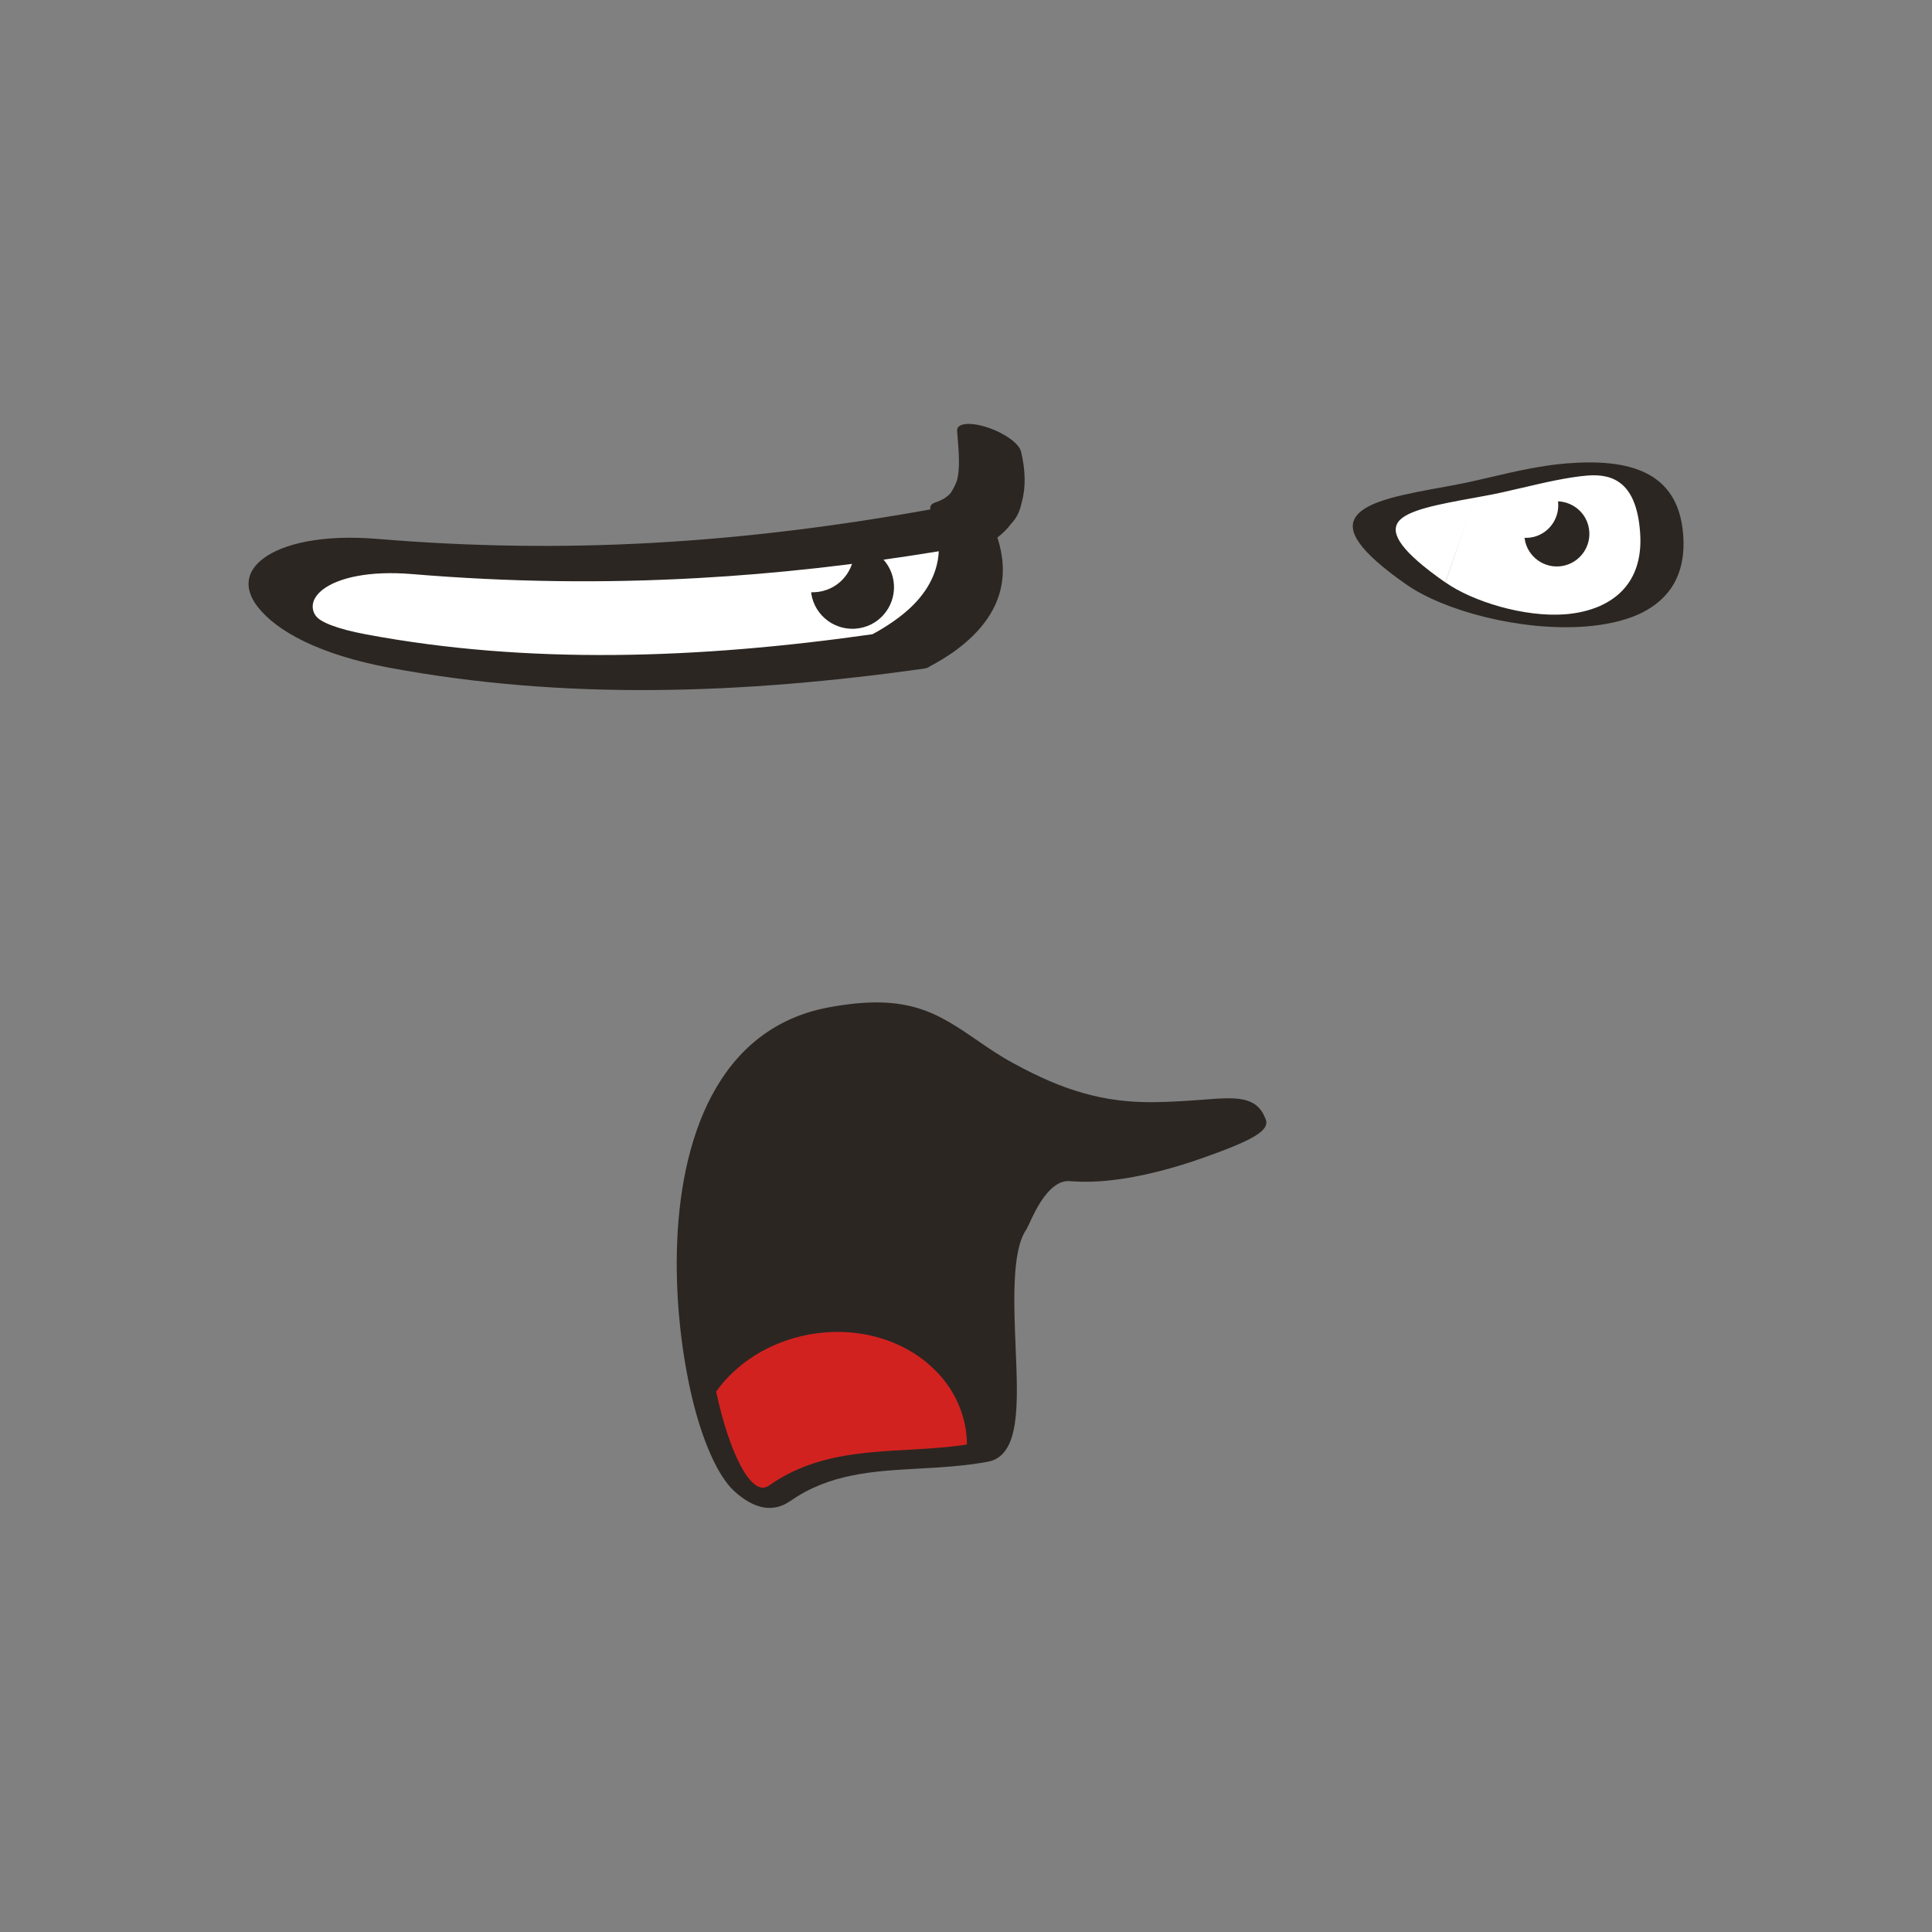 <?xml version="1.0" standalone="no"?><!DOCTYPE svg PUBLIC "-//W3C//DTD SVG 1.1//EN" "http://www.w3.org/Graphics/SVG/1.1/DTD/svg11.dtd"><svg class="icon" width="200px" height="200.00px" viewBox="0 0 1024 1024" version="1.1" xmlns="http://www.w3.org/2000/svg"><rect x="0" y="0" width="1024" height="1024" fill="#808080" stroke="none"/><path d="M200.279 345.032c89.277 16.72 181.598 13.624 276.294 0.052 33.182-17.494 45.361-40.923 33.337-69.925 17.804-5.677 15.791-20.642 14.191-41.181 4.902 20.126 0.258 34.937-13.779 44.432-104.965 19.145-200.228 24.925-301.167 16.514-69.254-5.78-87.832 35.349-8.876 50.109z" fill="#FFFFFF" /><path d="M194.19 336.259c42.729 7.999 86.542 11.25 131.283 10.889 44.896-0.361 90.567-4.386 136.96-10.992 3.974-2.116 7.689-4.438 11.25-6.915 3.819-2.683 7.07-5.367 9.753-7.999 8.824-8.67 13.572-18.371 14.14-29.054-43.555 7.122-85.716 11.869-127.516 14.191-50.418 2.838-100.424 2.167-151.771-2.116-22.5-1.858-38.859 1.909-47.064 8.102-2.993 2.322-4.902 4.954-5.367 7.689-0.361 2.271 0.103 4.49 1.6 6.451l0.052 0.052c2.374 3.148 10.734 6.709 26.68 9.702z m153.164 29.467c-47.425 0.413-94.437-3.148-140.985-11.818-37.104-6.967-59.862-19.352-69.925-32.46-3.87-5.057-5.315-9.96-4.49-14.398 0.671-4.025 3.303-7.741 7.534-10.992 10.476-7.947 31.582-12.85 60.636-10.424 49.593 4.128 97.74 4.799 146.404 2.064 47.786-2.683 96.089-8.618 146.61-17.701-0.413-1.806 0.568-3.045 2.58-3.664h-0.052c3.664-1.187 6.399-2.89 8.308-5.161 1.29-2.013 2.425-4.18 3.251-6.502 1.651-6.244 1.032-14.398 0.258-23.842l-0.206-2.529c-0.258-4.077 7.018-4.799 16.41-1.651 8.876 2.993 16.41 8.463 17.391 12.488h0.052c2.477 10.321 2.632 19.404 0.361 27.247-0.877 4.335-2.529 8.102-5.522 11.147-2.013 2.735-4.438 5.161-7.328 7.38 6.502 20.023 1.909 37.414-12.85 51.966-3.2 3.148-6.76 6.089-10.527 8.773-3.716 2.529-7.896 5.161-12.695 7.689l-0.258 0.206c-0.671 0.413-1.548 0.671-2.735 0.877-47.993 6.709-95.366 10.94-142.224 11.302z" fill="#2B2622" /><path d="M452.577 289.195c9.444 0.361 17.959 6.812 20.539 16.41 3.096 11.766-3.922 23.893-15.688 26.938-11.818 3.096-23.893-3.922-26.989-15.74-0.258-0.98-0.413-1.961-0.516-2.89 2.064 0.052 4.232-0.155 6.399-0.722 10.785-2.787 17.546-13.211 16.256-23.996z m8.102 21.932c3.458-0.877 6.967 1.187 7.844 4.644 0.929 3.458-1.187 6.967-4.593 7.896-3.458 0.877-6.967-1.187-7.896-4.593-0.877-3.509 1.135-7.07 4.644-7.947z" fill="#2B2622" /><path d="M755.757 309.269c33.079 23.119 130.096 38.446 124.936-26.938-4.283-53.36-63.423-29.363-101.714-22.397-42.574 7.844-76.634 12.024-23.222 49.334z" fill="#FFFFFF" /><path d="M766.129 308.702c14.398 10.115 41.852 18.578 63.577 16.875 6.399-0.516 12.592-1.909 18.165-4.335 6.141-2.735 11.405-6.657 15.172-12.076 4.748-6.812 7.173-15.843 6.193-27.609-2.013-25.235-13.727-30.602-27.712-29.518-10.373 0.826-22.913 3.716-34.73 6.502l-0.722 0.155c-6.76 1.6-13.263 3.096-19.404 4.18l-5.109 0.929-15.43 44.896z m74.569 23.326c-34.885 2.735-75.705-8.463-95.315-22.242-25.596-17.907-31.84-28.692-26.731-35.969 5.831-8.36 25.132-11.818 47.58-15.894l5.057-0.929c5.522-1.032 11.663-2.425 18.062-3.922l0.619-0.155c13.004-3.045 26.835-6.244 40.665-7.328 32.253-2.529 58.778 3.819 61.462 37.569 0.98 12.23-1.6 21.726-6.605 28.899-4.283 6.089-10.321 10.579-17.546 13.779-7.844 3.406-17.133 5.367-27.247 6.193z m-59.139-68.17h-0.258c-19.3 3.509-35.866 6.554-40.252 12.85-4.283 6.089 1.651 15.688 25.028 31.995l15.482-44.845z m0 0z" fill="#2B2622" /><path d="M825.785 265.715c7.38 0.31 14.088 5.315 16.049 12.85 2.425 9.237-3.096 18.681-12.334 21.106-9.134 2.425-18.629-3.096-21.055-12.334-0.155-0.722-0.31-1.497-0.413-2.271 1.651 0.052 3.303-0.103 5.006-0.516 8.463-2.219 13.779-10.373 12.746-18.836z m6.347 17.184c2.683-0.722 5.47 0.877 6.193 3.612 0.722 2.683-0.929 5.47-3.612 6.193-2.683 0.671-5.47-0.929-6.193-3.612-0.722-2.735 0.877-5.47 3.612-6.193zM616.423 594.181c-30.55 0.361-55.321-7.07-85.355-23.429-31.995-17.443-38.755-35.556-84.478-27.093-117.866 21.881-66.055 262.67-39.168 243.731 33.698-23.738 72.402-15.688 108.784-22.448 20.023-3.716-3.2-93.818 14.656-119.775 2.219-3.251 10.94-31.118 33.44-29.105 19.507 1.703 44.535-4.696 64.506-11.766 51.76-18.32 24.203-10.527-12.385-10.115z" fill="#2B2622" /><path d="M594.233 602.593c-7.276-1.032-14.501-2.58-21.726-4.593-15.533-4.335-30.757-10.94-47.27-19.971-9.031-4.902-16.049-9.702-22.397-14.088-13.108-8.979-22.345-15.327-48.87-10.476-49.334 9.186-66.003 63.061-67.241 116.628-0.568 26.319 2.632 52.534 7.586 73.537 3.045 13.056 6.502 23.635 9.805 30.55 23.016-13.056 47.322-14.398 71.576-15.74 11.25-0.671 22.5-1.29 33.234-3.251 3.303-0.619 2.425-22.242 1.393-46.083-1.084-26.835-2.271-56.146 7.586-70.493l0.052-0.052v-0.052l0.155-0.155 0.774-1.806 0.052-0.052c4.335-9.444 15.12-32.872 42.523-30.447h0.464l0.413 0.052c1.909 0.103 3.922 0.155 5.935 0.103 2.683-0.052 5.264-0.206 7.741-0.516 5.831-0.568 12.076-1.651 18.217-3.096z m-19.662-23.119c11.766 3.303 23.738 4.851 37.104 4.696 9.753-0.103 19.197-0.826 26.37-1.342 16.772-1.29 27.815-2.116 32.511 9.753l0.361 0.826c2.064 5.935-7.225 11.043-32.976 20.178-14.965 5.315-32.821 10.269-49.593 12.024-3.612 0.413-7.018 0.619-10.218 0.722-3.303 0.052-6.605 0-9.702-0.206l-0.929-0.052-0.413-0.052c-10.734-0.877-18.217 15.327-21.261 21.881-0.516 1.084-0.929 2.013-1.29 2.735-0.155 0.361-0.413 0.774-0.619 1.135l-0.052 0.052c-7.638 11.25-6.554 38.394-5.522 63.268 1.239 29.621 2.322 56.456-14.759 59.655-12.385 2.271-24.667 2.993-36.949 3.664-23.48 1.29-47.012 2.58-67.757 17.184v-0.052c-9.237 6.502-19.404 4.18-29.725-5.212-8.618-7.896-16.875-26.422-22.448-50.005-5.212-22.19-8.566-49.644-7.947-77.046 1.29-58.933 21.261-118.382 80.607-129.374 41.8-7.741 57.282 2.89 79.111 17.855 5.367 3.716 11.353 7.844 18.526 11.714 13.469 7.38 25.596 12.695 37.569 15.998z" fill="#2B2622" /><path d="M428.684 707.351c39.426-7.328 76.53 14.501 82.929 48.767 0.568 3.148 0.877 6.296 0.877 9.495-35.246 5.573-72.454-1.084-105.016 21.829-8.928 6.296-20.642-16.204-27.918-49.851 10.682-14.965 28.073-26.319 49.128-30.241z" fill="#D22220" /></svg>